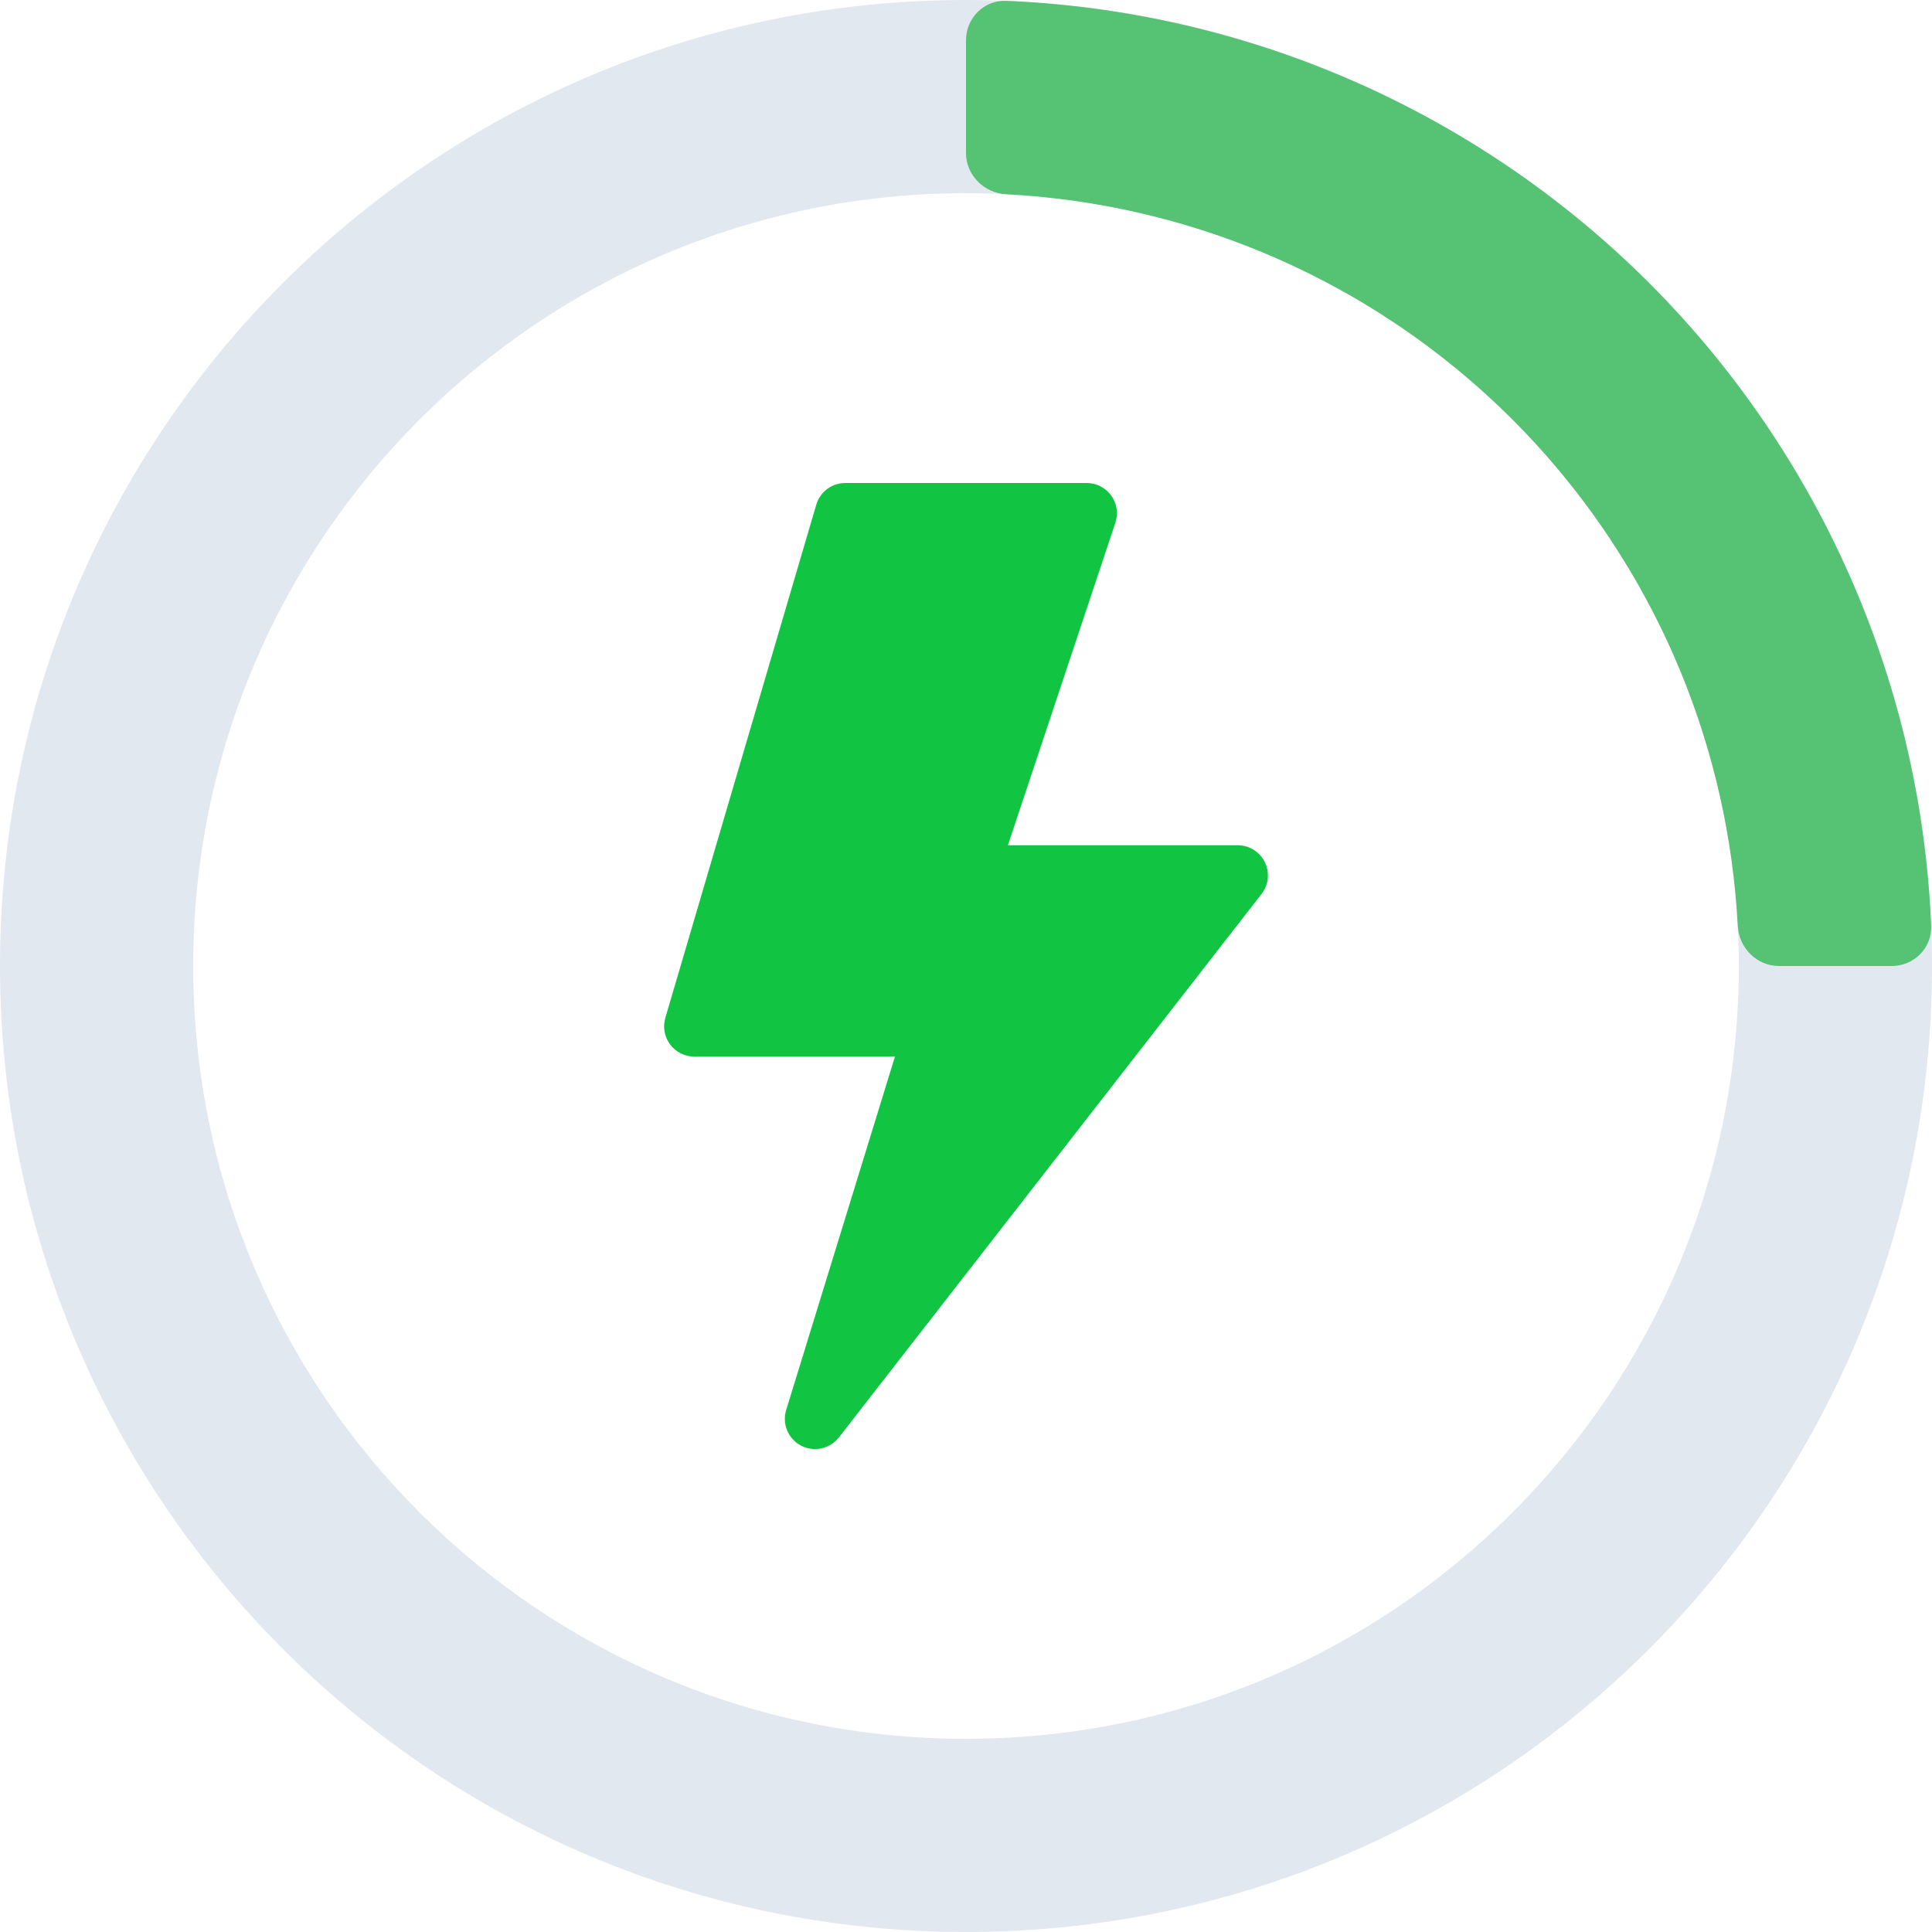 <svg width="48" height="48" viewBox="0 0 48 48" fill="none" xmlns="http://www.w3.org/2000/svg">
<path d="M20.28 12.539C20.326 12.383 20.421 12.246 20.55 12.149C20.68 12.052 20.838 12 21 12H27C27.119 12 27.236 12.028 27.341 12.083C27.447 12.137 27.538 12.215 27.608 12.312C27.677 12.408 27.723 12.52 27.741 12.637C27.759 12.754 27.748 12.874 27.711 12.987L25.041 21H30.75C30.89 21 31.028 21.039 31.147 21.113C31.266 21.188 31.362 21.294 31.424 21.42C31.486 21.546 31.511 21.687 31.497 21.827C31.482 21.967 31.429 22.1 31.343 22.21L20.843 35.711C20.735 35.849 20.582 35.946 20.41 35.984C20.239 36.022 20.059 35.998 19.903 35.917C19.747 35.836 19.625 35.703 19.557 35.54C19.489 35.378 19.481 35.197 19.533 35.029L22.235 26.25H17.25C17.133 26.25 17.018 26.223 16.914 26.171C16.81 26.119 16.719 26.043 16.649 25.95C16.579 25.856 16.532 25.748 16.511 25.633C16.491 25.518 16.497 25.4 16.53 25.288L20.28 12.539Z" fill="#11C543"/>
<path d="M48 24C48 37.255 37.255 48 24 48C10.745 48 0 37.255 0 24C0 10.745 10.745 0 24 0C37.255 0 48 10.745 48 24ZM4.8 24C4.8 34.604 13.396 43.2 24 43.2C34.604 43.2 43.2 34.604 43.2 24C43.2 13.396 34.604 4.8 24 4.8C13.396 4.8 4.8 13.396 4.8 24Z" fill="#E2E8F0"/>
<path d="M24 1C24 0.448 24.448 -0.002 25 0.021C27.81 0.138 30.581 0.748 33.184 1.827C36.096 3.033 38.742 4.801 40.971 7.029C43.199 9.258 44.967 11.904 46.173 14.816C47.252 17.419 47.862 20.19 47.979 23C48.002 23.552 47.552 24 47 24L44.2 24C43.648 24 43.203 23.552 43.174 23C43.06 20.821 42.576 18.674 41.739 16.652C40.774 14.323 39.359 12.206 37.577 10.424C35.794 8.641 33.677 7.226 31.348 6.262C29.326 5.424 27.179 4.94 25 4.826C24.448 4.797 24 4.352 24 3.8L24 1Z" fill="#55C274"/>
</svg>
